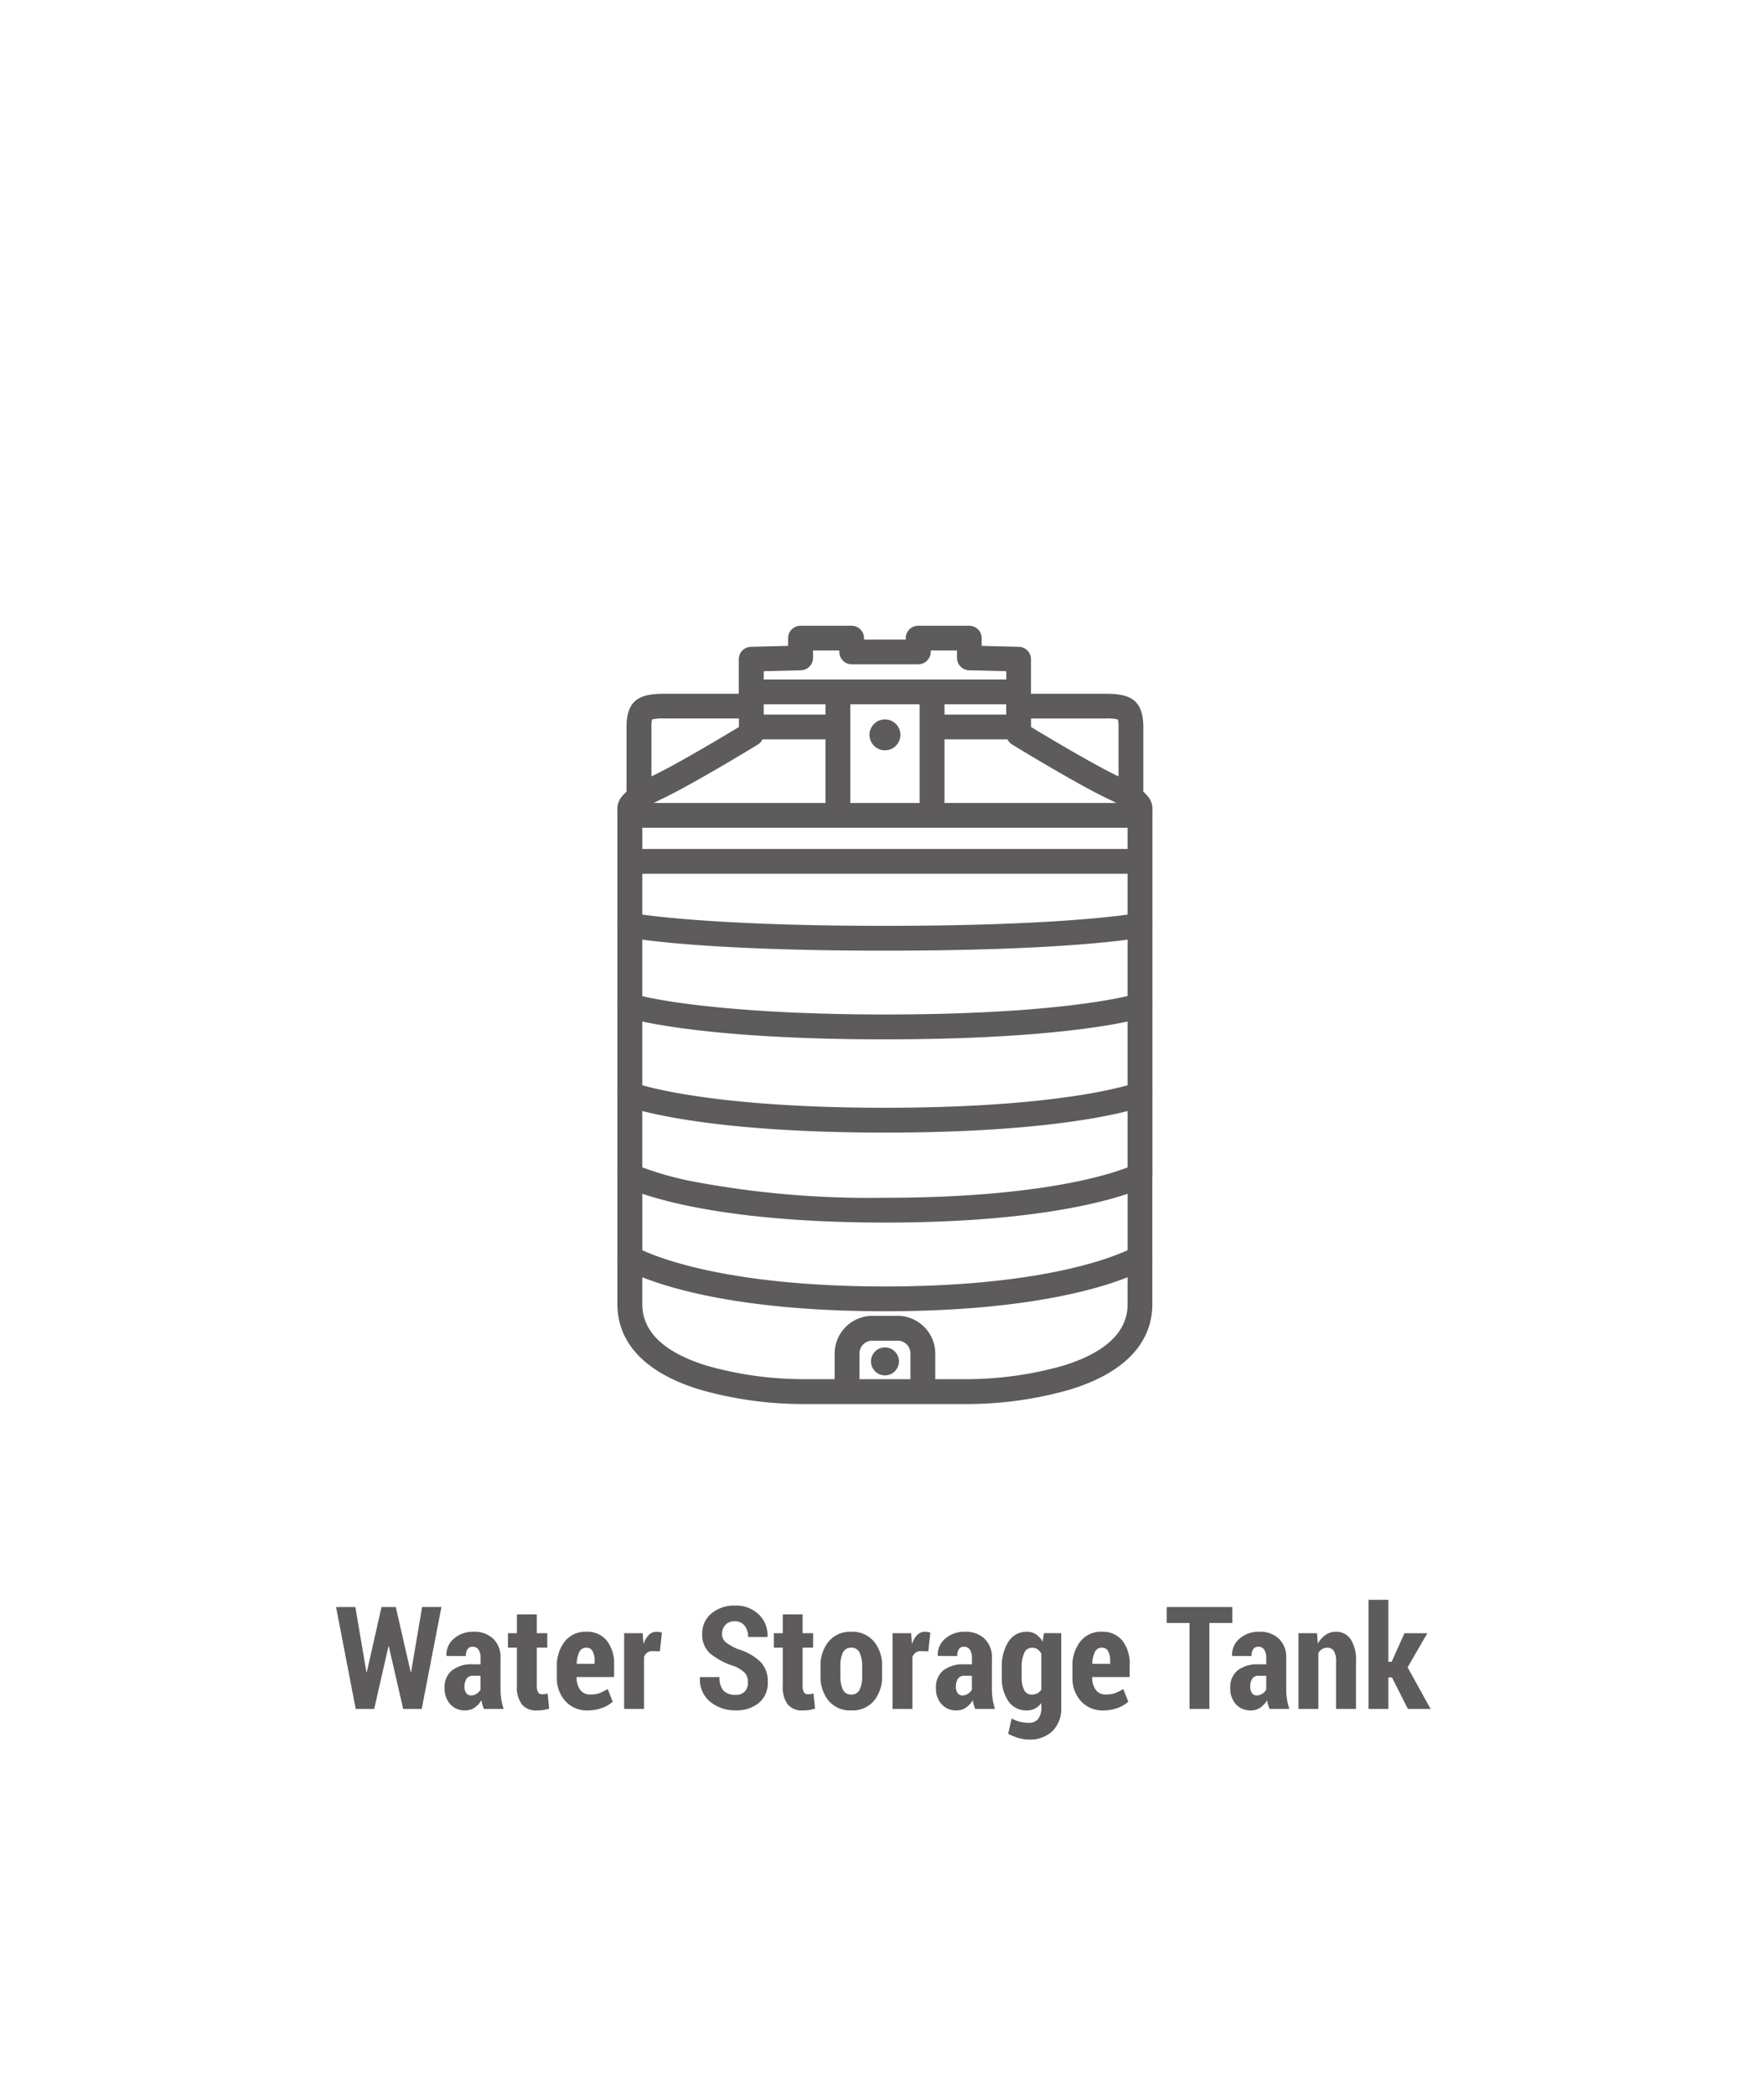 <svg xmlns="http://www.w3.org/2000/svg" xmlns:xlink="http://www.w3.org/1999/xlink" width="160" height="190" viewBox="0 0 160 190">
  <defs>
    <clipPath id="clip-Depositos-deEN">
      <rect width="160" height="190"/>
    </clipPath>
  </defs>
  <g id="Depositos-deEN" clip-path="url(#clip-Depositos-deEN)">
    <g id="Grupo_1520" data-name="Grupo 1520" transform="translate(-1514 -12.66)">
      <rect id="Rectángulo_2863" data-name="Rectángulo 2863" width="128" height="155" rx="14" transform="translate(1530 30.66)" fill="none" opacity="0.93"/>
      <g id="Grupo_1133" data-name="Grupo 1133" transform="translate(-2483.738 -5801.443)">
        <path id="Trazado_6217" data-name="Trazado 6217" d="M4102.267,5920.593v-7.114a1.186,1.186,0,0,0,0-.228v-7.8a1.168,1.168,0,0,0,0-.261v-7.032a1.1,1.1,0,0,0,0-.26v-10.3a1.735,1.735,0,0,0-.451-1.3,3.454,3.454,0,0,0-.375-.388v-5.827c0-2.555-1.243-3.055-3.39-3.055h-6.8v-3.134a1.126,1.126,0,0,0-1.1-1.125l-3.371-.084v-.7a1.126,1.126,0,0,0-1.126-1.125h-4.637a1.125,1.125,0,0,0-1.125,1.125v.127h-3.784v-.127a1.125,1.125,0,0,0-1.125-1.125h-4.637a1.125,1.125,0,0,0-1.125,1.125v.7l-3.372.084a1.126,1.126,0,0,0-1.1,1.125v3.134h-6.795c-2.147,0-3.39.5-3.39,3.055v5.827a3.461,3.461,0,0,0-.375.388,1.732,1.732,0,0,0-.451,1.3v10.3a1.1,1.1,0,0,0,0,.26v7.032a1.113,1.113,0,0,0,0,.261v7.788a1.14,1.14,0,0,0,0,.261v7.1a1.136,1.136,0,0,0,0,.261v7.2a1.1,1.1,0,0,0,0,.253v4.083c0,2.467,1.279,5.807,7.374,7.713a34.006,34.006,0,0,0,9.244,1.339h15.284a34.006,34.006,0,0,0,9.244-1.339c6.094-1.906,7.374-5.246,7.374-7.713v-4.1a1.143,1.143,0,0,0,0-.216v-7.221A1.164,1.164,0,0,0,4102.267,5920.593Zm-2.251-.608c-1.887.734-8.321,2.755-22.009,2.755a86.15,86.15,0,0,1-17.579-1.51,29.229,29.229,0,0,1-4.43-1.247v-5.11c2.751.7,9.42,1.957,22.009,1.957s19.258-1.254,22.009-1.957Zm0-30.8v1.92H4056v-1.92Zm0,4.171v3.7c-2.243.31-8.813,1.02-22.009,1.02-13.158,0-19.758-.711-22.009-1.02v-3.7Zm-22.009,6.972c12.788,0,19.4-.651,22.009-1v5.116c-2.106.486-8.624,1.672-22.009,1.672-11.97,0-19.177-.992-22.009-1.662v-5.126C4058.6,5899.678,4065.219,5900.329,4078.006,5900.329Zm0,8.043c12.655,0,19.306-1.042,22.009-1.616v5.781c-2.047.574-8.594,2.041-22.009,2.041s-19.966-1.468-22.009-2.041v-5.781C4058.7,5907.331,4065.351,5908.373,4078.006,5908.373Zm5.4-21.437v-5.771h5.716a1.122,1.122,0,0,0,.426.474c.243.148,5.967,3.641,8.694,4.924.287.135.53.259.736.373Zm5.6-8.021h-5.6v-.757c0-.059,0-.117,0-.174H4089Zm-7.854-.757v8.778h-6.289v-8.778c0-.066,0-.124,0-.174h6.283C4081.15,5878.034,4081.15,5878.091,4081.15,5878.157Zm-8.54,0v.757h-5.6v-.931h5.605C4072.612,5878.04,4072.611,5878.1,4072.611,5878.157Zm-6.141,3.481a1.118,1.118,0,0,0,.425-.474h5.716v5.771h-15.572c.207-.114.45-.238.737-.373C4060.5,5885.279,4066.228,5881.787,4066.47,5881.639ZM4056,5922.377c2.829.957,9.524,2.613,22.009,2.613s19.18-1.656,22.009-2.613v5.118c-1.81.836-8.286,3.288-22.009,3.288s-20.207-2.454-22.009-3.287Zm42.053-43.107a3.851,3.851,0,0,1,1.083.091,2.931,2.931,0,0,1,.056.713v4.449c-2.147-1.011-6.428-3.569-7.934-4.478v-.774Zm-27.671-4.373a1.125,1.125,0,0,0,1.1-1.125v-.668h2.386v.127a1.125,1.125,0,0,0,1.125,1.125h6.035a1.125,1.125,0,0,0,1.126-1.125v-.127h2.386v.668a1.125,1.125,0,0,0,1.1,1.125l3.371.084v.751h-22v-.751Zm-13.5,4.463a3.848,3.848,0,0,1,1.083-.091h6.795v.774c-1.506.909-5.787,3.467-7.934,4.479v-4.449A2.917,2.917,0,0,1,4056.88,5879.361Zm23.438,59.832h-4.624v-2.361a1.166,1.166,0,0,1,1.049-1.128h2.525a1.166,1.166,0,0,1,1.049,1.128Zm13.9-1.237a32.2,32.2,0,0,1-8.572,1.237h-3.079v-2.361a3.428,3.428,0,0,0-3.3-3.379h-2.525a3.428,3.428,0,0,0-3.3,3.379v2.361h-3.079a32.2,32.2,0,0,1-8.572-1.237c-3.845-1.2-5.795-3.074-5.795-5.564v-2.442c2.877,1.144,9.588,3.084,22.009,3.084s19.133-1.941,22.009-3.084v2.442C4100.016,5934.881,4098.066,5936.753,4094.221,5937.956Z" fill="#5e5b5c"/>
        <circle id="Elipse_2257" data-name="Elipse 2257" cx="1.269" cy="1.269" r="1.269" transform="translate(4076.737 5936.313)" fill="#5e5b5c"/>
        <circle id="Elipse_2258" data-name="Elipse 2258" cx="1.402" cy="1.402" r="1.402" transform="translate(4076.604 5879.353)" fill="#5e5b5c"/>
      </g>
      <path id="Trazado_9432" data-name="Trazado 9432" d="M-42.751-3.345h.038l1-5.9h1.752L-41.749,0h-1.682l-1.3-5.662h-.038L-46.059,0h-1.676l-1.784-9.242h1.752l1,5.9h.038l1.333-5.9H-44.1ZM-36.105,0a3.082,3.082,0,0,1-.136-.375,3.057,3.057,0,0,1-.092-.413,2.147,2.147,0,0,1-.619.67A1.46,1.46,0,0,1-37.8.133a1.756,1.756,0,0,1-1.362-.559,2.124,2.124,0,0,1-.511-1.492,1.955,1.955,0,0,1,.651-1.568,2.9,2.9,0,0,1,1.933-.559h.679V-4.6a1.381,1.381,0,0,0-.181-.771.61.61,0,0,0-.543-.27.523.523,0,0,0-.457.216,1.085,1.085,0,0,0-.152.628l-1.746-.006-.019-.038a1.883,1.883,0,0,1,.663-1.523A2.626,2.626,0,0,1-37.013-7a2.451,2.451,0,0,1,1.742.625,2.317,2.317,0,0,1,.67,1.781v2.78a6.016,6.016,0,0,0,.07.946A5.153,5.153,0,0,0-34.315,0ZM-37.28-1.225a.929.929,0,0,0,.5-.146,1.084,1.084,0,0,0,.365-.375V-3.009h-.679a.657.657,0,0,0-.6.286A1.312,1.312,0,0,0-37.87-2a.919.919,0,0,0,.159.559A.507.507,0,0,0-37.28-1.225Zm5.967-7.351v1.708h.952v1.308h-.952v3.447a1.122,1.122,0,0,0,.121.6.377.377,0,0,0,.33.181,2.076,2.076,0,0,0,.279-.016,2.043,2.043,0,0,0,.254-.054l.14,1.371A3.6,3.6,0,0,1-30.735.1a4.109,4.109,0,0,1-.59.038A1.656,1.656,0,0,1-32.656-.4a2.589,2.589,0,0,1-.46-1.7V-5.561h-.812V-6.868h.813V-8.576Zm4.64,8.709a2.623,2.623,0,0,1-2.057-.851,3.1,3.1,0,0,1-.762-2.146v-.965a3.545,3.545,0,0,1,.708-2.279A2.365,2.365,0,0,1-26.825-7a2.276,2.276,0,0,1,1.866.806,3.366,3.366,0,0,1,.66,2.2v1.1h-3.4v.025a1.9,1.9,0,0,0,.308,1.117,1.061,1.061,0,0,0,.93.438,2.482,2.482,0,0,0,.825-.114,4.341,4.341,0,0,0,.755-.381l.457,1.149a2.723,2.723,0,0,1-.949.565A3.694,3.694,0,0,1-26.673.133Zm-.152-5.687a.67.67,0,0,0-.635.4,2.564,2.564,0,0,0-.229,1.065h1.619v-.255a1.831,1.831,0,0,0-.178-.889A.612.612,0,0,0-26.825-5.554Zm6.678.33-.679-.019a.769.769,0,0,0-.473.14.887.887,0,0,0-.289.394V0h-1.8V-6.868h1.682l.07.92.032.013a1.873,1.873,0,0,1,.46-.778A.965.965,0,0,1-20.458-7a1.6,1.6,0,0,1,.257.022,1.746,1.746,0,0,1,.238.054Zm7.985,2.812a1.239,1.239,0,0,0-.279-.854,2.844,2.844,0,0,0-.984-.619,6.5,6.5,0,0,1-2.161-1.139,2.262,2.262,0,0,1-.72-1.787,2.318,2.318,0,0,1,.838-1.85,3.182,3.182,0,0,1,2.139-.714,2.96,2.96,0,0,1,2.146.8,2.594,2.594,0,0,1,.8,2.009l-.013.038h-1.752a1.588,1.588,0,0,0-.317-1.028,1.084,1.084,0,0,0-.9-.394,1.087,1.087,0,0,0-.841.327,1.166,1.166,0,0,0-.3.822.956.956,0,0,0,.336.752A4.741,4.741,0,0,0-13-5.4a4.916,4.916,0,0,1,1.977,1.127,2.533,2.533,0,0,1,.663,1.844,2.333,2.333,0,0,1-.8,1.879,3.175,3.175,0,0,1-2.126.679,3.561,3.561,0,0,1-2.288-.771A2.584,2.584,0,0,1-16.51-2.85l.013-.038h1.758a1.734,1.734,0,0,0,.362,1.231,1.453,1.453,0,0,0,1.092.375,1.088,1.088,0,0,0,.847-.3A1.183,1.183,0,0,0-12.162-2.412ZM-7.2-8.576v1.708h.952v1.308H-7.2v3.447a1.122,1.122,0,0,0,.121.6.377.377,0,0,0,.33.181,2.076,2.076,0,0,0,.279-.016A2.043,2.043,0,0,0-6.214-1.4l.14,1.371A3.6,3.6,0,0,1-6.621.1a4.109,4.109,0,0,1-.59.038A1.656,1.656,0,0,1-8.541-.4,2.589,2.589,0,0,1-9-2.107V-5.561h-.812V-6.868H-9V-8.576Zm1.625,4.723A3.415,3.415,0,0,1-4.84-6.116,2.526,2.526,0,0,1-2.787-7,2.536,2.536,0,0,1-.73-6.116,3.4,3.4,0,0,1,.006-3.853V-3A3.387,3.387,0,0,1-.73-.736a2.541,2.541,0,0,1-2.05.87,2.546,2.546,0,0,1-2.06-.87A3.4,3.4,0,0,1-5.573-3Zm1.8.848a2.867,2.867,0,0,0,.222,1.246.791.791,0,0,0,.774.451.782.782,0,0,0,.759-.455A2.835,2.835,0,0,0-1.8-3.005v-.852a2.843,2.843,0,0,0-.225-1.237.785.785,0,0,0-.765-.461.785.785,0,0,0-.765.464,2.847,2.847,0,0,0-.225,1.233ZM4.2-5.224l-.679-.019a.769.769,0,0,0-.473.14.887.887,0,0,0-.289.394V0H.958V-6.868H2.641l.07.92.032.013a1.873,1.873,0,0,1,.46-.778A.965.965,0,0,1,3.891-7a1.6,1.6,0,0,1,.257.022,1.746,1.746,0,0,1,.238.054ZM8.461,0a3.082,3.082,0,0,1-.136-.375,3.057,3.057,0,0,1-.092-.413,2.147,2.147,0,0,1-.619.67,1.46,1.46,0,0,1-.847.251A1.756,1.756,0,0,1,5.405-.425a2.124,2.124,0,0,1-.511-1.492,1.955,1.955,0,0,1,.651-1.568,2.9,2.9,0,0,1,1.933-.559h.679V-4.6a1.381,1.381,0,0,0-.181-.771.61.61,0,0,0-.543-.27.523.523,0,0,0-.457.216,1.085,1.085,0,0,0-.152.628L5.078-4.805l-.019-.038a1.883,1.883,0,0,1,.663-1.523A2.626,2.626,0,0,1,7.554-7,2.451,2.451,0,0,1,9.3-6.37a2.317,2.317,0,0,1,.67,1.781v2.78a6.016,6.016,0,0,0,.07.946A5.153,5.153,0,0,0,10.251,0ZM7.287-1.225a.929.929,0,0,0,.5-.146,1.084,1.084,0,0,0,.365-.375V-3.009H7.478a.657.657,0,0,0-.6.286A1.312,1.312,0,0,0,6.7-2a.919.919,0,0,0,.159.559A.507.507,0,0,0,7.287-1.225Zm3.58-2.526a4.148,4.148,0,0,1,.6-2.349A1.921,1.921,0,0,1,13.159-7a1.424,1.424,0,0,1,.806.232,2.042,2.042,0,0,1,.609.663l.114-.768h1.568V-.133A2.864,2.864,0,0,1,15.472,2a2.917,2.917,0,0,1-2.149.778,3.459,3.459,0,0,1-.946-.143,4.344,4.344,0,0,1-.933-.384l.317-1.39a3.228,3.228,0,0,0,.736.3,3.1,3.1,0,0,0,.813.1A1.029,1.029,0,0,0,14.168.9,1.646,1.646,0,0,0,14.454-.14V-.533a1.749,1.749,0,0,1-.578.5,1.559,1.559,0,0,1-.73.168A1.947,1.947,0,0,1,11.464-.7a3.714,3.714,0,0,1-.6-2.206Zm1.8.848a2.617,2.617,0,0,0,.216,1.173.749.749,0,0,0,.724.423,1.022,1.022,0,0,0,.492-.114.94.94,0,0,0,.352-.337V-5.014a1.109,1.109,0,0,0-.346-.394.845.845,0,0,0-.486-.14.753.753,0,0,0-.73.493,3.217,3.217,0,0,0-.222,1.306ZM20.09.133a2.623,2.623,0,0,1-2.057-.851,3.1,3.1,0,0,1-.762-2.146v-.965a3.545,3.545,0,0,1,.708-2.279A2.365,2.365,0,0,1,19.938-7a2.276,2.276,0,0,1,1.866.806,3.366,3.366,0,0,1,.66,2.2v1.1h-3.4v.025a1.9,1.9,0,0,0,.308,1.117,1.061,1.061,0,0,0,.93.438,2.482,2.482,0,0,0,.825-.114,4.341,4.341,0,0,0,.755-.381l.457,1.149a2.723,2.723,0,0,1-.949.565A3.694,3.694,0,0,1,20.09.133Zm-.152-5.687a.67.67,0,0,0-.635.4,2.564,2.564,0,0,0-.229,1.065h1.619v-.255a1.831,1.831,0,0,0-.178-.889A.612.612,0,0,0,19.938-5.554ZM31.776-7.8H29.694V0h-1.8V-7.8H25.822V-9.242h5.954ZM35.16,0a3.082,3.082,0,0,1-.136-.375,3.057,3.057,0,0,1-.092-.413,2.147,2.147,0,0,1-.619.67,1.46,1.46,0,0,1-.847.251A1.756,1.756,0,0,1,32.1-.425a2.124,2.124,0,0,1-.511-1.492,1.955,1.955,0,0,1,.651-1.568,2.9,2.9,0,0,1,1.933-.559h.679V-4.6a1.381,1.381,0,0,0-.181-.771.61.61,0,0,0-.543-.27.523.523,0,0,0-.457.216,1.085,1.085,0,0,0-.152.628l-1.746-.006-.019-.038a1.883,1.883,0,0,1,.663-1.523A2.626,2.626,0,0,1,34.252-7a2.451,2.451,0,0,1,1.742.625,2.317,2.317,0,0,1,.67,1.781v2.78a6.016,6.016,0,0,0,.07.946A5.153,5.153,0,0,0,36.95,0ZM33.985-1.225a.929.929,0,0,0,.5-.146,1.084,1.084,0,0,0,.365-.375V-3.009h-.679a.657.657,0,0,0-.6.286A1.312,1.312,0,0,0,33.4-2a.919.919,0,0,0,.159.559A.507.507,0,0,0,33.985-1.225Zm5.472-5.643.076.946a2.289,2.289,0,0,1,.7-.79A1.6,1.6,0,0,1,41.152-7a1.591,1.591,0,0,1,1.349.66,3.5,3.5,0,0,1,.492,2.076V0H41.184V-4.264a1.842,1.842,0,0,0-.2-1,.7.7,0,0,0-.619-.289.822.822,0,0,0-.444.127,1.083,1.083,0,0,0-.343.349V0h-1.8V-6.868Zm6.8,4.012h-.33V0h-1.8V-9.9h1.8v5.624h.3l1.162-2.59h2.076l-1.79,3.091L49.759,0H47.7Z" transform="translate(1594 167.66)" fill="#5e5b5c"/>
    </g>
  </g>
</svg>
